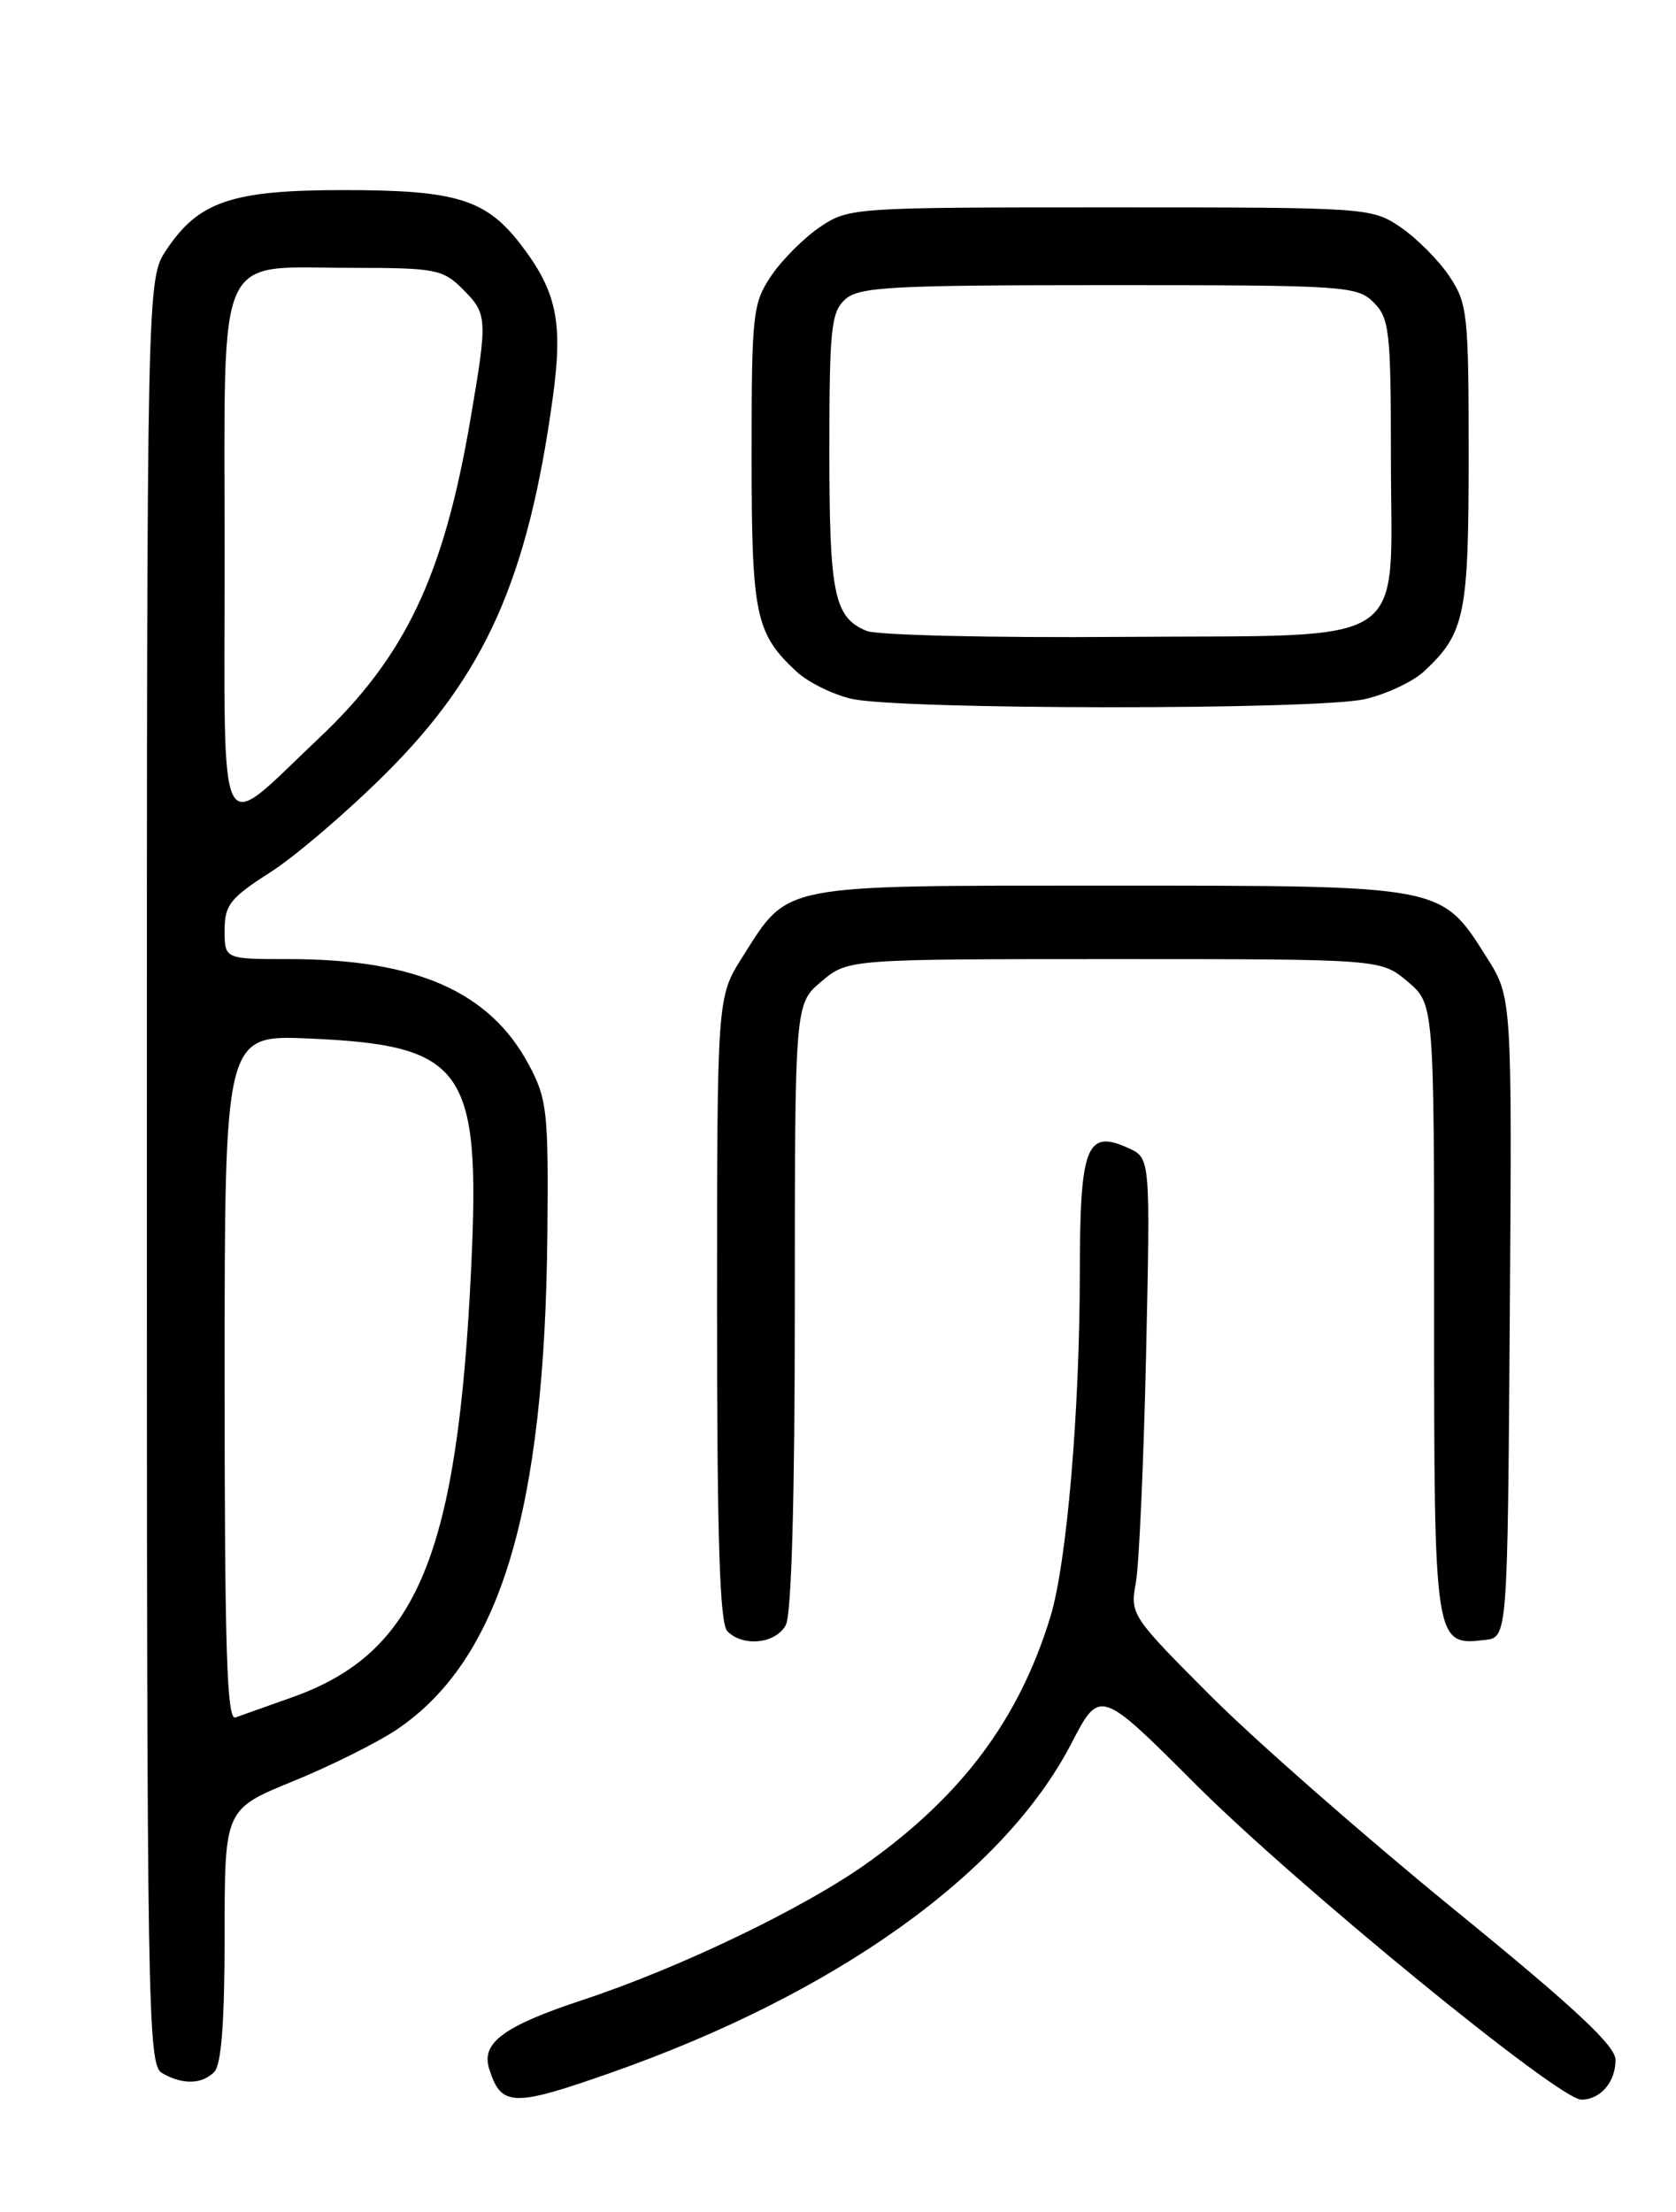 <?xml version="1.0" encoding="UTF-8" standalone="no"?>
<!DOCTYPE svg PUBLIC "-//W3C//DTD SVG 1.1//EN" "http://www.w3.org/Graphics/SVG/1.1/DTD/svg11.dtd" >
<svg xmlns="http://www.w3.org/2000/svg" xmlns:xlink="http://www.w3.org/1999/xlink" version="1.1" viewBox="0 0 194 256">
 <g >
 <path fill="currentColor"
d=" M 70.67 239.90 C 96.76 230.74 116.19 216.85 124.00 201.80 C 127.31 195.42 127.31 195.42 138.40 206.51 C 150.17 218.26 180.43 243.00 183.04 243.00 C 185.25 243.00 187.00 240.97 187.00 238.40 C 187.00 236.76 182.26 232.34 168.25 220.93 C 157.94 212.52 145.29 201.43 140.15 196.28 C 130.98 187.10 130.80 186.84 131.47 183.21 C 131.85 181.17 132.38 169.27 132.66 156.77 C 133.16 134.03 133.16 134.03 130.61 132.87 C 125.76 130.66 125.00 132.62 124.99 147.37 C 124.98 163.39 123.48 180.91 121.59 187.10 C 117.98 198.92 111.41 207.75 100.37 215.63 C 93.11 220.81 78.73 227.73 67.54 231.43 C 58.31 234.48 55.68 236.41 56.62 239.42 C 58.00 243.83 59.35 243.88 70.67 239.90 Z  M 24.80 239.80 C 25.62 238.98 26.00 234.02 26.00 224.00 C 26.00 209.39 26.00 209.39 33.90 206.16 C 38.24 204.39 43.63 201.70 45.88 200.20 C 57.86 192.14 63.07 175.04 63.36 142.69 C 63.49 128.65 63.33 127.18 61.22 123.24 C 56.70 114.76 48.16 111.00 33.45 111.00 C 26.00 111.00 26.00 111.00 26.00 107.67 C 26.00 104.74 26.64 103.93 31.25 100.98 C 34.14 99.14 40.15 94.00 44.61 89.56 C 56.18 78.06 61.11 66.97 63.99 46.00 C 65.18 37.32 64.45 33.77 60.35 28.39 C 56.28 23.06 52.87 22.00 39.78 22.00 C 26.86 22.00 23.01 23.30 19.27 28.90 C 17.00 32.30 17.00 32.30 17.00 135.60 C 17.00 232.93 17.10 238.96 18.75 239.92 C 21.11 241.29 23.35 241.25 24.80 239.80 Z  M 90.96 188.07 C 91.62 186.84 92.00 173.35 92.00 151.15 C 92.00 116.18 92.00 116.18 95.08 113.59 C 98.15 111.00 98.15 111.00 129.00 111.00 C 159.85 111.00 159.85 111.00 162.92 113.59 C 166.00 116.18 166.00 116.18 166.00 151.52 C 166.00 190.24 166.04 190.48 171.88 189.80 C 174.50 189.50 174.50 189.50 174.76 152.46 C 175.02 115.43 175.02 115.43 172.07 110.77 C 166.77 102.41 167.25 102.50 128.46 102.50 C 89.86 102.50 91.36 102.21 85.94 110.76 C 83.00 115.39 83.00 115.39 83.00 151.50 C 83.00 178.24 83.31 187.91 84.20 188.80 C 86.04 190.64 89.81 190.23 90.96 188.07 Z  M 158.00 80.91 C 160.47 80.34 163.56 78.89 164.85 77.69 C 169.57 73.28 170.00 71.19 170.00 52.70 C 170.00 36.25 169.87 35.11 167.73 31.92 C 166.48 30.07 163.93 27.52 162.08 26.27 C 158.75 24.03 158.26 24.00 128.50 24.00 C 98.74 24.00 98.25 24.03 94.92 26.27 C 93.07 27.52 90.52 30.07 89.27 31.92 C 87.13 35.11 87.00 36.25 87.00 52.70 C 87.00 71.21 87.43 73.28 92.19 77.72 C 93.50 78.94 96.35 80.36 98.53 80.87 C 104.03 82.16 152.45 82.19 158.00 80.91 Z  M 26.00 159.49 C 26.00 119.77 26.00 119.77 35.75 120.19 C 53.74 120.97 55.62 123.60 54.55 146.50 C 52.98 180.06 48.30 191.32 33.77 196.45 C 30.87 197.48 27.94 198.52 27.25 198.77 C 26.26 199.12 26.00 190.84 26.00 159.49 Z  M 26.00 64.09 C 26.00 28.19 24.75 31.00 40.77 31.00 C 50.39 31.00 51.26 31.17 53.55 33.45 C 56.43 36.34 56.46 36.78 54.46 48.50 C 51.35 66.68 46.92 76.00 36.89 85.46 C 24.95 96.73 26.00 98.79 26.00 64.09 Z  M 100.32 73.02 C 96.55 71.46 96.00 68.83 96.00 52.22 C 96.00 38.08 96.20 36.13 97.83 34.65 C 99.44 33.20 103.05 33.00 128.33 33.00 C 155.67 33.00 157.09 33.09 159.00 35.00 C 160.83 36.83 161.00 38.33 161.00 52.89 C 161.00 75.42 163.95 73.45 129.84 73.71 C 114.80 73.83 101.52 73.51 100.32 73.02 Z "/>
</g>
</svg>
